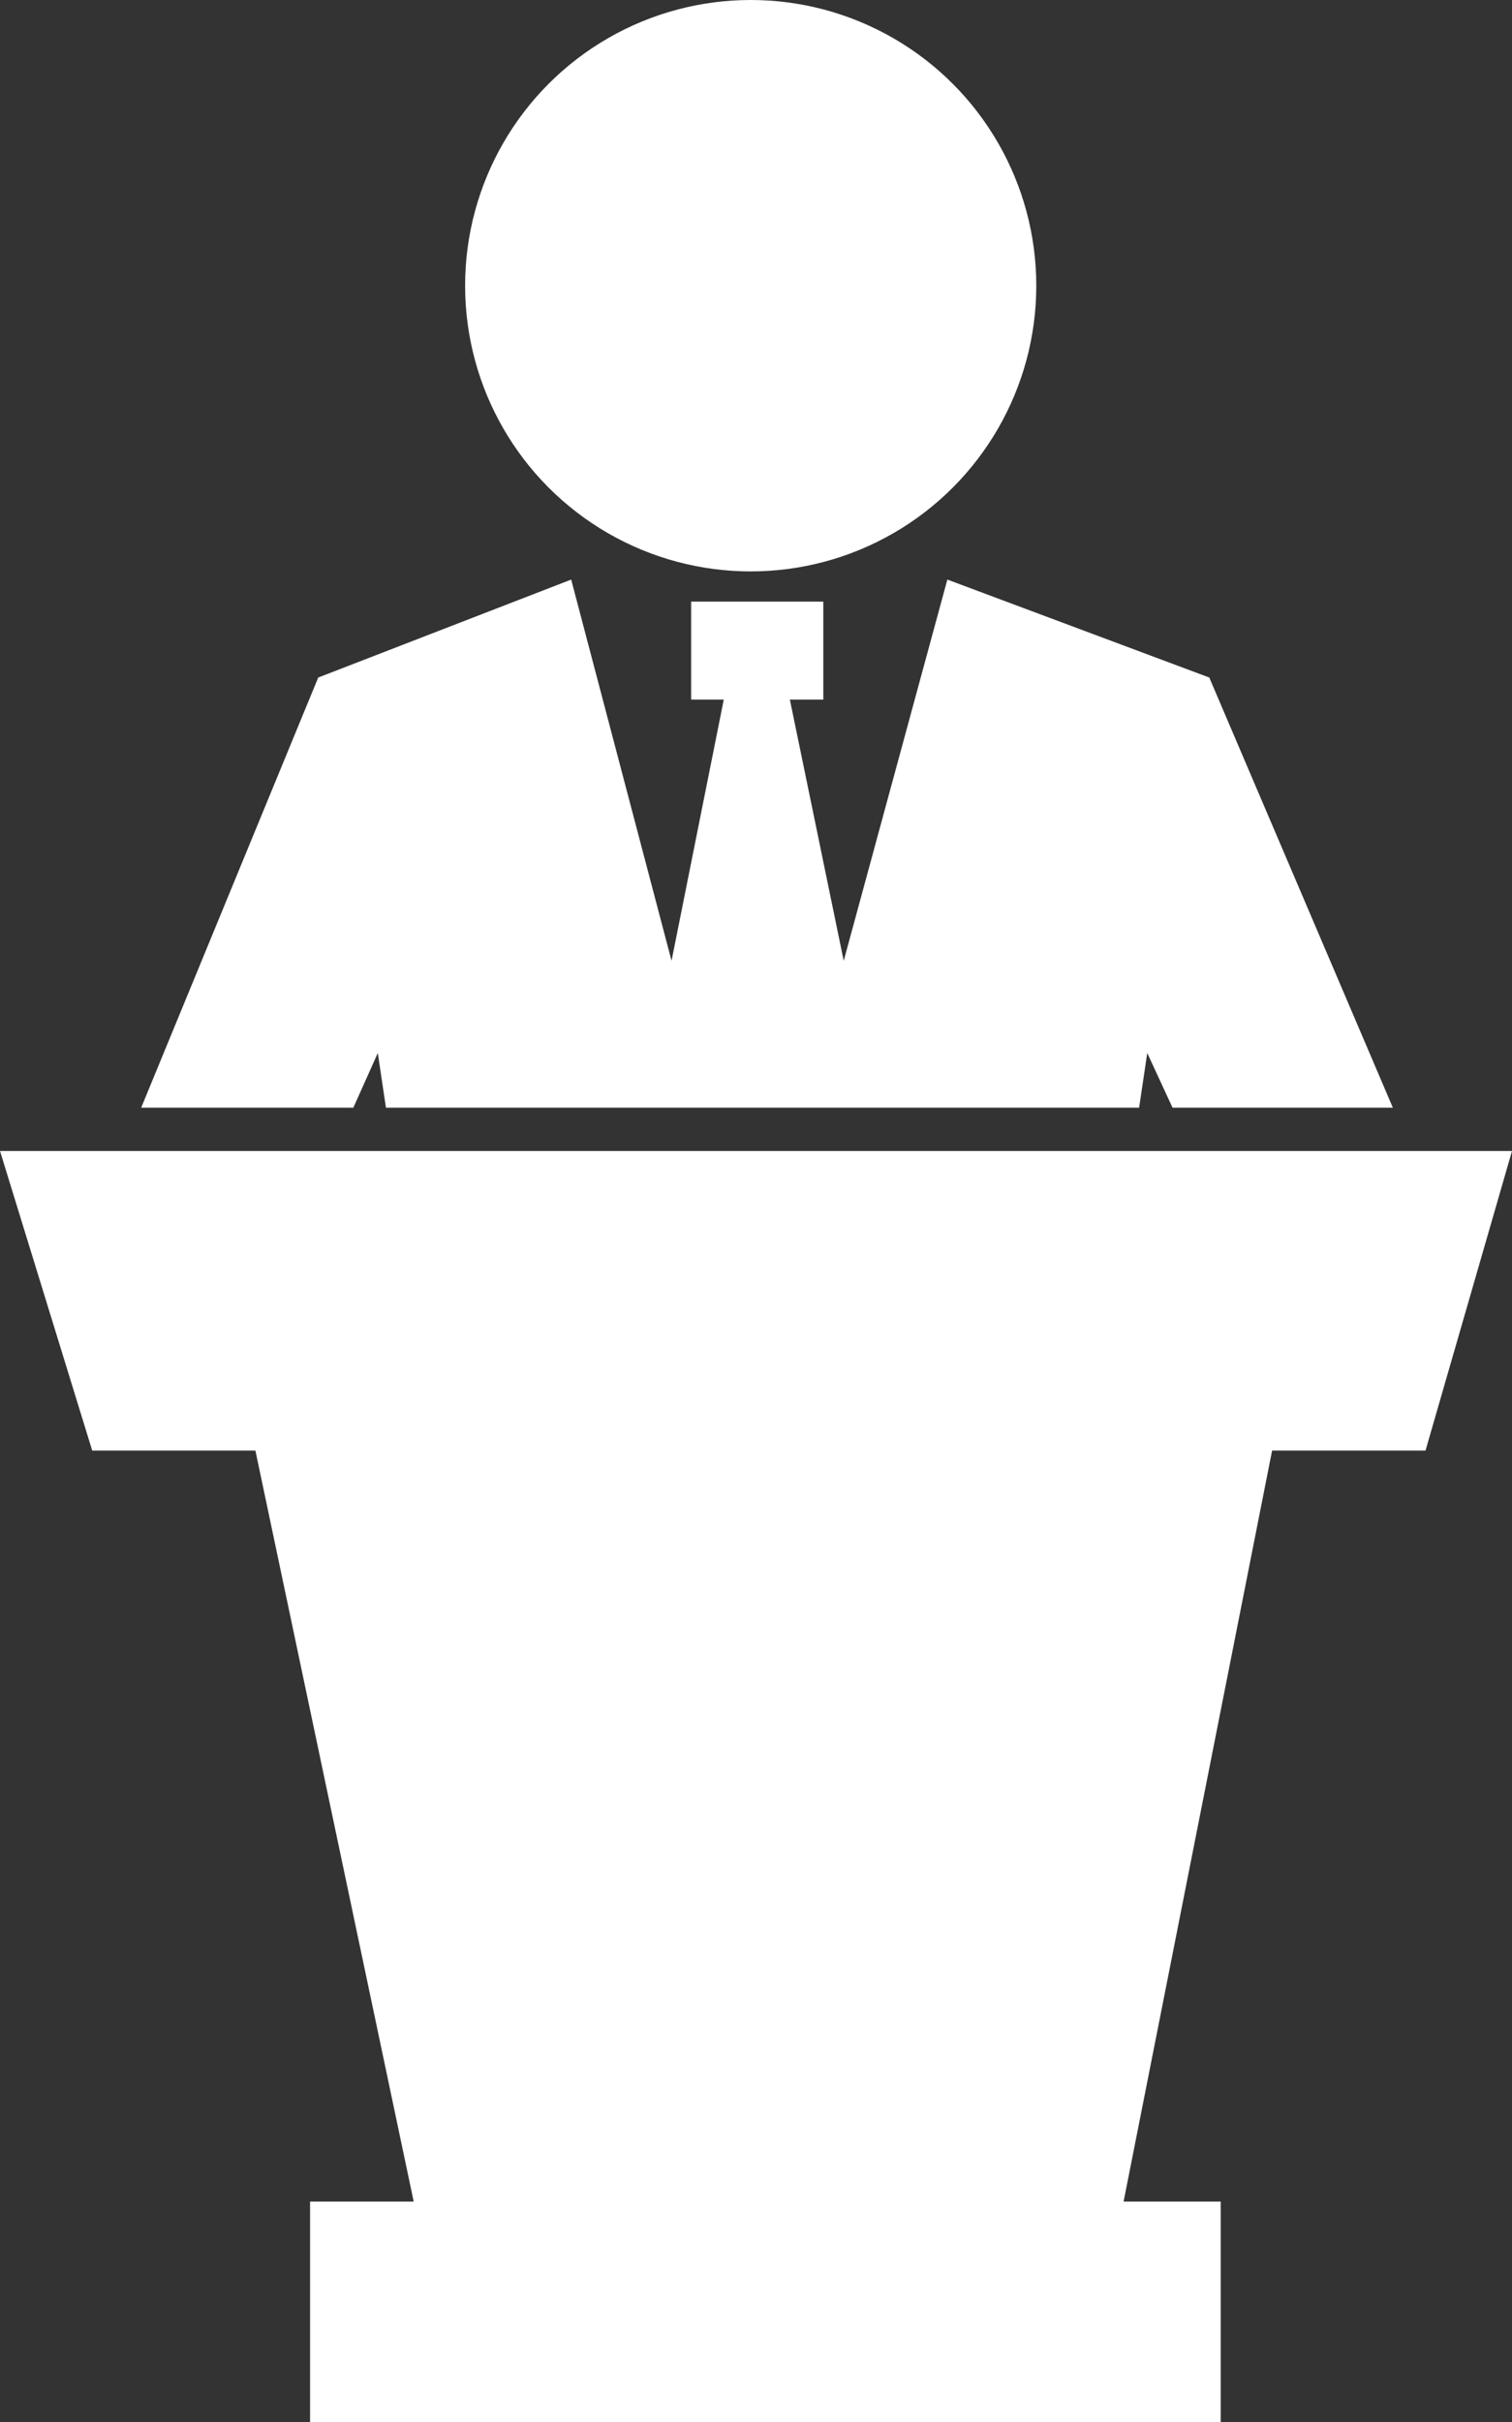 <svg xmlns="http://www.w3.org/2000/svg" xmlns:xlink="http://www.w3.org/1999/xlink" id="Layer_1" x="0" y="0" version="1.1" viewBox="0 0 185.3 296.7" xml:space="preserve" style="enable-background:new 0 0 185.3 296.7"><rect x="0" y="0" width="185.3" height="296.7" fill="#333333" stroke="none"/><polygon style="fill:#fff" points="38 296.7 38 269.7 50.7 269.7 31.3 177.7 11.3 177.7 0 141 185.3 141 174.7 177.7 155.9 177.7 137.7 269.7 149.6 269.7 149.6 296.7"/><polygon style="fill:#fff" points="47.3 135.7 46.3 129 43.3 135.7 17.3 135.7 39 83 70 71 82.3 117.7 88.7 85.7 84.7 85.7 84.7 73.7 100.9 73.7 100.9 85.7 96.8 85.7 103.4 117.7 116.1 71 148.2 83 170.7 135.7 143.7 135.7 140.6 129 139.6 135.7"/><circle style="fill:#fff" cx="92" cy="35" r="35"/></svg>